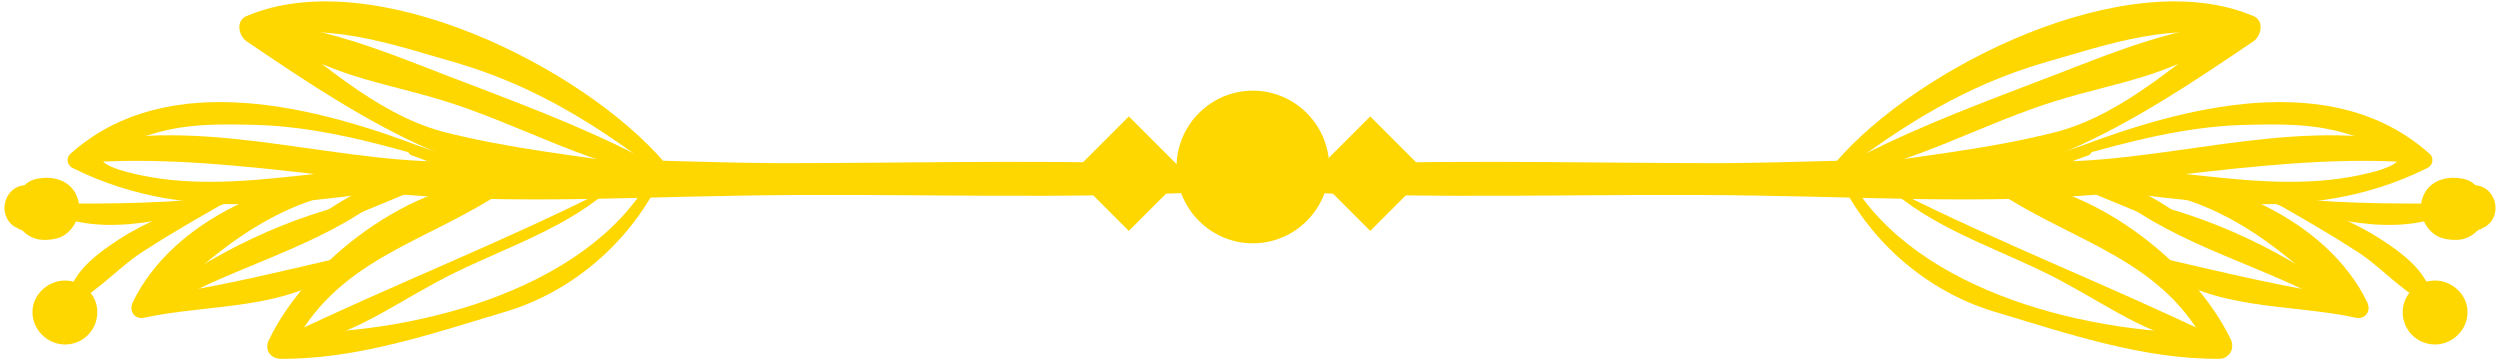 <svg version="1.2" xmlns="http://www.w3.org/2000/svg" viewBox="0 0 262 38" width="262" height="38"><style>.a{fill:#FFD700}</style><path class="a" d="m128.6 17.5c-15.6-0.9-31.3-0.4-46.9-0.4-15.6-0.1-31.7-1.5-47.1 0.9-0.7 0.1-0.7 1.4 0 1.5 14.1 2.2 29 1.2 43.2 1 16.9-0.3 33.9 0.5 50.8-0.5 1.6-0.1 1.6-2.4 0-2.5z"/><path class="a" d="m69.7 17.1c-8.5-10-30.6-21.1-43.9-15.4-1.1 0.5-0.8 2 0 2.6 12.4 8.4 25.7 17.3 41.7 14.8 0.9-0.2 0.9-1.5 0-1.7-7-1.1-14.1-1.8-21.1-3.6-7.1-1.9-13.3-7.8-19.1-12.1q-0.2 1.4-0.4 2.7c6.5-2.6 14.6 0.4 21 2.2 8.1 2.4 14.5 6.4 21.1 11.4 0.6 0.4 1.1-0.4 0.7-0.9z"/><path class="a" d="m69.3 17.6c-6.3-3.5-13.1-6.1-19.9-8.7-6.2-2.3-13.5-5.6-20.1-6.3-0.5 0-0.9 0.8-0.4 1.1 4.6 4.1 11.6 5 17.4 6.8 7.6 2.3 14.8 6.5 22.6 7.9 0.5 0.1 0.9-0.5 0.4-0.8z"/><path class="a" d="m44.7 15.6c-11.4-4.4-27.1-8.6-37.3 0.5-0.5 0.4-0.4 1.2 0.2 1.5 13.2 6.6 26.7 2.9 40.7 1.5 0.6 0 0.9-1.1 0.2-1.2-11.7-1.7-23.4 3.1-34.9 0.2-7.1-1.8 0.3-3.4 2.5-4.1 3.6-1.1 7.4-1 11-0.9 5.9 0.2 11.7 1.7 17.3 3.3 0.6 0.1 0.7-0.6 0.3-0.8z"/><path class="a" d="m49.3 16.9c-13.4 0.6-26.6-4.7-40-1.9-1.1 0.3-0.9 2.1 0.3 2 7.9-0.5 16 0.4 23.9 1.3 5.5 0.6 10.9 1.8 16-0.8 0.3-0.1 0.1-0.6-0.2-0.6z"/><path class="a" d="m43.2 16.3c3.2 1.1 6.1 2.7 9.5 3.3 0.4 0.1 0.7-0.5 0.3-0.7-3.1-1.5-6.2-2.7-9.5-3.7-0.8-0.2-1 0.9-0.3 1.1z"/><path class="a" d="m68.1 18.8c-7 12-25.6 16.4-38.8 16.1q0.6 1 1.1 2c4.7-9.8 14.2-11.4 22.4-16.9 0.5-0.3 0.3-1.1-0.2-1.1-9.4 0-20.5 8.5-24.4 16.7-0.5 0.9 0 1.9 1.1 2 8.1 0.1 16.2-2.7 23.9-5 6.8-2.1 12.6-7.1 15.8-13.4 0.3-0.5-0.5-1-0.9-0.4z"/><path class="a" d="m30.1 36.2c5.8-0.4 10.4-3.8 15.4-6.5 6-3.3 12.9-5.2 18.1-9.6 0.2-0.1 0-0.3-0.1-0.2-11.1 5.6-22.5 10-33.7 15.4-0.4 0.2-0.2 1 0.3 0.9z"/><path class="a" d="m38.8 18.3c-9.2-0.2-20.7 4.7-24.9 13.4-0.4 0.9 0.2 1.8 1.2 1.6 6.8-1.5 15.4-0.7 21-5.5 0.4-0.3 0-0.8-0.4-0.8-7 1.6-13.7 3.3-20.9 4.2q0.4 0.9 0.8 1.8c6.7-6.5 13.4-12.4 23.2-13.3 0.8-0.1 0.9-1.3 0-1.4z"/><path class="a" d="m16.1 32.8c7.2-4.5 16-6.4 22.9-11.3 0.3-0.2 0.1-0.6-0.3-0.6-8.2 1.6-16.7 5.7-23.2 10.8-0.7 0.5-0.1 1.6 0.6 1.1z"/><path class="a" d="m31.6 25.2c4.3-2.3 8.9-4 13.4-5.9 0.3-0.2 0.1-0.6-0.2-0.6-5.4-0.6-9.6 2.7-13.8 5.6-0.5 0.4 0 1.2 0.6 0.9z"/><path class="a" d="m24.8 20.5c-6.7 0.8-13 0.9-19.7 0.8-0.5 0-0.7 0.6-0.3 0.8 6.2 3.1 13.9 0.6 20.1-1.1 0.3 0 0.2-0.6-0.1-0.5z"/><path class="a" d="m1.6 23.8q0.3 0.1 0.5 0.3c-0.3-0.2 0.2 0 0.3 0.1 1 1 2.2 1.1 3.5 0.8 1.7-0.4 2.7-2.4 2.3-4-0.5-1.9-2.3-2.6-4.1-2.3q-1 0.1-1.7 0.9-0.3 0.3-0.5 0.6 0.4-0.5 0-0.1 0.6-0.4 1.1-0.7 0.3 0-0.2 0c-2.4 0-3.2 3.2-1.2 4.4z"/><path class="a" d="m24.2 19.5c-3.6 1.7-7.3 3-10.8 5-2.4 1.5-6.2 3.9-6.2 7 0 0.3 0.3 0.4 0.5 0.3 2.8-1.4 5-4.1 7.7-5.7 3.1-2 6.3-3.8 9.5-5.6 0.7-0.4 0-1.3-0.7-1z"/><path class="a" d="m6.8 36.1c1.9 0 3.4-1.5 3.4-3.4 0-1.8-1.5-3.3-3.4-3.3-1.8 0-3.4 1.5-3.4 3.3 0 1.9 1.6 3.4 3.4 3.4z"/><path class="a" d="m133.4 17.5c15.6-0.9 31.3-0.4 46.9-0.4 15.6-0.1 31.7-1.5 47.1 0.9 0.7 0.1 0.7 1.4 0 1.5-14.1 2.2-29 1.2-43.2 1-16.9-0.3-33.9 0.5-50.8-0.5-1.6-0.1-1.6-2.4 0-2.5z"/><path class="a" d="m192.3 17.1c8.5-10 30.6-21.1 43.9-15.4 1.1 0.5 0.8 2 0 2.6-12.4 8.4-25.7 17.3-41.7 14.8-0.9-0.2-0.9-1.5 0-1.7 7-1.1 14.1-1.8 21.1-3.6 7.1-1.9 13.3-7.8 19.1-12.1q0.2 1.4 0.4 2.7c-6.5-2.6-14.6 0.4-21 2.2-8.1 2.4-14.5 6.4-21.1 11.4-0.6 0.4-1.1-0.4-0.7-0.9z"/><path class="a" d="m192.7 17.6c6.3-3.5 13.1-6.1 19.9-8.7 6.2-2.3 13.5-5.6 20.1-6.3 0.5 0 0.9 0.8 0.4 1.1-4.6 4.1-11.6 5-17.4 6.8-7.6 2.3-14.8 6.5-22.6 7.9-0.5 0.1-0.9-0.5-0.4-0.8z"/><path class="a" d="m217.3 15.6c11.4-4.4 27.1-8.6 37.3 0.5 0.5 0.4 0.4 1.2-0.2 1.5-13.2 6.6-26.7 2.9-40.7 1.5-0.6 0-0.9-1.1-0.2-1.2 11.7-1.7 23.4 3.1 34.9 0.2 7.1-1.8-0.3-3.4-2.5-4.1-3.6-1.1-7.4-1-11-0.9-5.9 0.2-11.7 1.7-17.3 3.3-0.6 0.1-0.7-0.6-0.3-0.8z"/><path class="a" d="m212.7 16.9c13.4 0.6 26.6-4.7 40-1.9 1.1 0.3 0.9 2.1-0.3 2-7.9-0.5-16 0.4-23.9 1.3-5.5 0.6-10.9 1.8-16-0.8-0.3-0.1-0.1-0.6 0.2-0.6z"/><path class="a" d="m218.8 16.3c-3.2 1.1-6.1 2.7-9.5 3.3-0.4 0.1-0.7-0.5-0.3-0.7 3.1-1.5 6.2-2.7 9.5-3.7 0.7-0.2 1 0.9 0.3 1.1z"/><path class="a" d="m193.9 18.8c7 12 25.6 16.4 38.8 16.1q-0.6 1-1.1 2c-4.7-9.8-14.2-11.4-22.4-16.9-0.5-0.3-0.3-1.1 0.2-1.1 9.4 0 20.5 8.5 24.4 16.7 0.4 0.9-0.1 1.9-1.1 2-8.1 0.1-16.2-2.7-23.9-5-6.8-2.1-12.6-7.1-15.8-13.4-0.3-0.5 0.5-1 0.9-0.4z"/><path class="a" d="m231.9 36.2c-5.8-0.4-10.4-3.8-15.4-6.5-6-3.3-12.9-5.2-18.1-9.6-0.2-0.1 0-0.3 0.1-0.2 11.1 5.6 22.5 10 33.7 15.4 0.4 0.2 0.2 1-0.3 0.9z"/><path class="a" d="m223.2 18.3c9.2-0.2 20.7 4.7 24.9 13.4 0.4 0.9-0.2 1.8-1.2 1.6-6.8-1.5-15.4-0.7-21-5.5-0.4-0.3 0-0.8 0.4-0.8 7 1.6 13.7 3.3 20.9 4.2q-0.4 0.9-0.8 1.8c-6.7-6.5-13.4-12.4-23.2-13.3-0.8-0.1-0.9-1.3 0-1.4z"/><path class="a" d="m245.9 32.8c-7.2-4.5-16-6.4-22.9-11.3-0.3-0.2-0.1-0.6 0.3-0.6 8.2 1.6 16.7 5.7 23.2 10.8 0.7 0.5 0.1 1.6-0.6 1.1z"/><path class="a" d="m230.4 25.2c-4.3-2.3-8.9-4-13.4-5.9-0.3-0.2-0.1-0.6 0.2-0.6 5.4-0.6 9.6 2.7 13.8 5.6 0.5 0.4 0 1.2-0.6 0.9z"/><path class="a" d="m237.2 20.5c6.7 0.8 13 0.9 19.7 0.8 0.5 0 0.7 0.6 0.3 0.8-6.2 3.1-13.9 0.6-20.1-1.1-0.3 0-0.2-0.6 0.1-0.5z"/><path class="a" d="m260.4 23.8q-0.3 0.1-0.5 0.3c0.3-0.2-0.2 0-0.3 0.1-1 1-2.2 1.1-3.5 0.8-1.7-0.4-2.7-2.4-2.3-4 0.5-1.9 2.3-2.6 4.1-2.3q1 0.1 1.7 0.9 0.3 0.3 0.5 0.6-0.4-0.5 0-0.1-0.6-0.4-1.1-0.7-0.3 0 0.2 0c2.4 0 3.2 3.2 1.2 4.4z"/><path class="a" d="m237.8 19.5c3.6 1.7 7.3 3 10.8 5 2.4 1.5 6.2 3.9 6.2 7 0 0.3-0.3 0.4-0.5 0.3-2.8-1.4-5-4.1-7.7-5.7-3.1-2-6.3-3.8-9.5-5.6-0.7-0.4 0-1.3 0.7-1z"/><path class="a" d="m255.2 36.1c-1.9 0-3.4-1.5-3.4-3.4 0-1.8 1.5-3.3 3.4-3.3 1.8 0 3.4 1.5 3.4 3.3 0 1.9-1.6 3.4-3.4 3.4z"/><path class="a" d="m139.3 17.5c0 4.4-3.6 8-8 8-4.4 0-8-3.6-8-8 0-4.4 3.6-8 8-8 4.4 0 8 3.6 8 8z"/><path class="a" d="m118.3 24.2l-6-6 6-6 6 6z"/><path class="a" d="m143.6 24.2l-6-6 6-6 6 6z"/></svg>